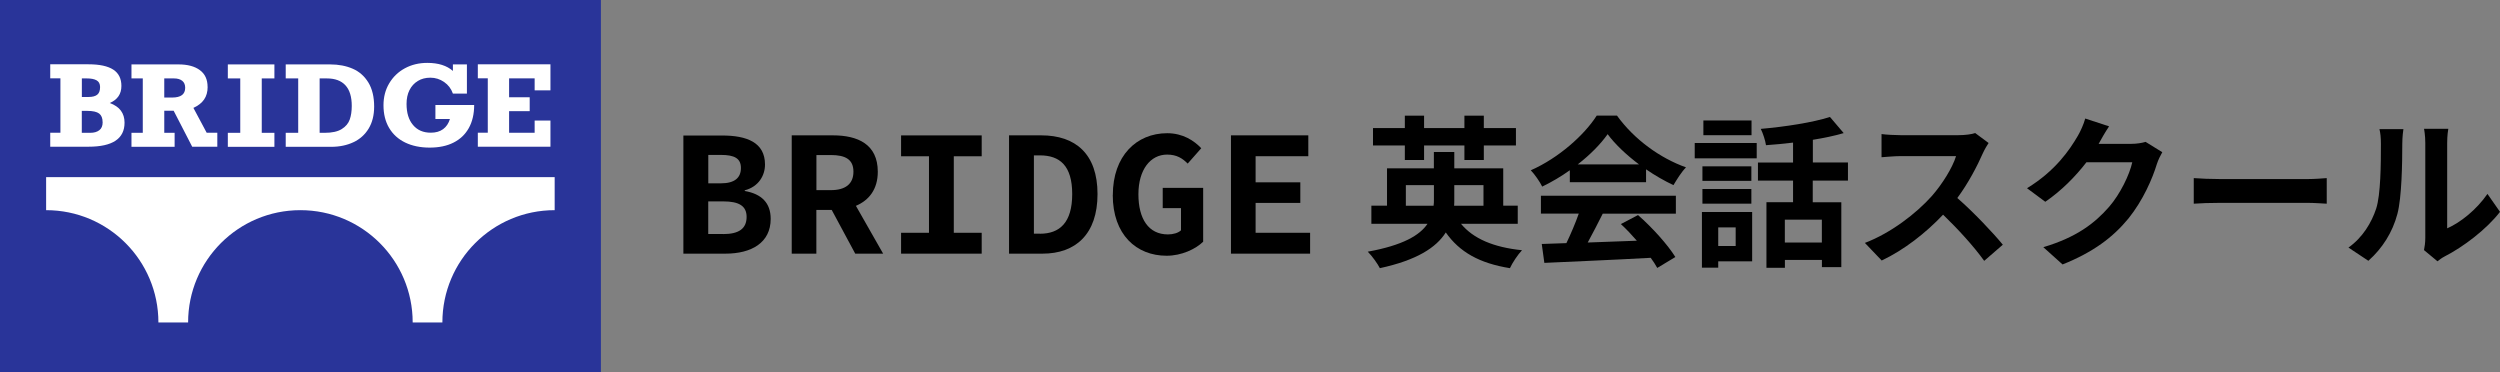 <?xml version="1.0" encoding="UTF-8"?>
<svg id="_レイヤー_2" data-name="レイヤー 2" xmlns="http://www.w3.org/2000/svg" viewBox="0 0 444.41 66.14">
  <rect x="0" y="0" width="444.41" height="66.14" fill="#808080" stroke="none"/>
  <defs>
    <style>
      .cls-1 {
        fill: #000;
      }

      .cls-1, .cls-2, .cls-3 {
        stroke-width: 0px;
      }

      .cls-2 {
        fill: #293499;
      }

      .cls-3 {
        fill: #fff;
      }
    </style>
  </defs>
  <g id="_ロゴ" data-name="ロゴ">
    <g>
      <g>
        <rect class="cls-2" width="106.82" height="66.14"/>
        <g>
          <path class="cls-3" d="M98.6,31.49v5.87c-11.02,0-19.96,8.93-19.96,19.96h-5.28c0-11.02-8.93-19.96-19.96-19.96s-19.96,8.93-19.96,19.96h-5.28c0-11.02-8.93-19.96-19.96-19.96v-5.87h90.39Z"/>
          <g>
            <path class="cls-3" d="M21.58,15.29c0,1.42-.69,2.43-2.07,3.02.89.33,1.55.78,1.98,1.36.43.58.65,1.29.65,2.14,0,2.85-2.14,4.27-6.41,4.27h-6.8v-2.49h1.81v-9.67h-1.81v-2.49h6.8c1.98,0,3.44.32,4.41.95.96.63,1.44,1.6,1.44,2.89ZM17.79,15.48c0-.57-.21-.97-.62-1.2-.41-.23-.99-.34-1.73-.34h-.89v3.3h1.18c.69,0,1.21-.13,1.55-.4s.51-.72.51-1.36ZM18.24,21.71c0-.71-.21-1.22-.62-1.53-.41-.31-1.12-.47-2.12-.47h-.96v3.9h1.5c.67,0,1.21-.15,1.61-.46.4-.3.6-.78.6-1.44Z"/>
            <path class="cls-3" d="M36.91,15.44c0,.89-.21,1.64-.63,2.25s-1.05,1.1-1.9,1.49l2.36,4.42h1.89v2.49h-4.46l-3.3-6.4h-1.67v3.92h1.84v2.49h-7.67v-2.49h2.01v-9.67h-2.01v-2.49h8.36c1.62,0,2.89.34,3.8,1.02.92.68,1.37,1.67,1.37,2.97ZM32.92,15.61c0-.56-.18-.97-.53-1.25-.36-.28-.84-.42-1.46-.42h-1.73v3.4h1.4c1.55,0,2.32-.58,2.32-1.73Z"/>
            <path class="cls-3" d="M46.53,13.94v9.67h2.25v2.49h-8.28v-2.49h2.21v-9.67h-2.21v-2.49h8.28v2.49h-2.25Z"/>
            <path class="cls-3" d="M66.51,18.95c0,1.53-.33,2.84-.98,3.91-.65,1.07-1.55,1.88-2.7,2.42-1.15.54-2.47.82-3.97.82h-8.07v-2.49h2.22v-9.67h-2.22v-2.49h7.9c1.51,0,2.85.26,4.02.77,1.17.51,2.09,1.33,2.78,2.46.68,1.12,1.02,2.55,1.02,4.27ZM62.53,18.82c0-1.61-.37-2.83-1.12-3.65-.75-.82-1.85-1.23-3.3-1.23h-1.29v9.67h.89c1.31,0,2.33-.22,3.04-.67.71-.44,1.18-1.01,1.42-1.69.24-.68.36-1.49.36-2.42Z"/>
            <path class="cls-3" d="M80.51,12.64v-1.19h2.49v5.19h-2.49c-.3-.86-.82-1.55-1.56-2.06s-1.55-.77-2.45-.77c-.84,0-1.58.19-2.22.58-.64.39-1.14.93-1.49,1.63s-.52,1.52-.52,2.45c0,1.59.38,2.84,1.15,3.75.77.92,1.82,1.37,3.16,1.37.89,0,1.62-.21,2.19-.63.57-.42.97-1.02,1.21-1.8h-2.58v-2.49h6.89c0,1.59-.32,2.96-.95,4.09-.63,1.13-1.54,2-2.72,2.59-1.18.6-2.6.89-4.24.89s-3.11-.3-4.35-.9c-1.24-.6-2.19-1.47-2.86-2.6-.67-1.13-1-2.48-1-4.03,0-1.46.34-2.76,1.02-3.9.68-1.14,1.6-2.03,2.78-2.67s2.51-.96,3.99-.96c1.96,0,3.47.48,4.56,1.44Z"/>
            <path class="cls-3" d="M95.04,16.08v-2.15h-4.54v3.36h3.66v2.47h-3.66v3.84h4.54v-2.17h2.81v4.65h-12.91v-2.49h1.77v-9.67h-1.77v-2.49h12.91v4.63h-2.81Z"/>
          </g>
        </g>
      </g>
      <g>
        <path class="cls-1" d="M121.49,24.09h6.9c4.35,0,7.6,1.22,7.6,5.16,0,1.94-1.13,3.94-3.6,4.58v.12c2.99.52,4.61,2.12,4.61,4.96,0,4.26-3.45,6.18-8.04,6.18h-7.48v-21ZM128.14,32.59c2.5,0,3.57-1.02,3.57-2.73s-1.16-2.32-3.54-2.32h-2.26v5.05h2.23ZM128.57,41.61c2.76,0,4.15-.96,4.15-3.05,0-1.94-1.33-2.76-4.15-2.76h-2.67v5.8h2.67Z"/>
        <path class="cls-1" d="M140.75,24.06h7.31c4.41,0,7.98,1.57,7.98,6.47,0,3.13-1.57,5.08-3.89,6.06l4.84,8.5h-4.96l-4.18-7.77h-2.73v7.77h-4.38v-21.03ZM147.68,33.8c2.61,0,4.03-1.1,4.03-3.28s-1.42-2.96-4.03-2.96h-2.55v6.24h2.55Z"/>
        <path class="cls-1" d="M160.18,41.38h4.96v-13.6h-4.96v-3.71h14.33v3.71h-4.96v13.6h4.96v3.71h-14.33v-3.71Z"/>
        <path class="cls-1" d="M179.38,24.06h5.71c6.12,0,10.01,3.31,10.01,10.44s-3.89,10.59-9.78,10.59h-5.95v-21.03ZM184.86,41.55c3.51,0,5.74-1.97,5.74-7.05s-2.23-6.88-5.74-6.88h-1.07v13.92h1.07Z"/>
        <path class="cls-1" d="M197.82,34.67c0-6.96,4.21-10.99,9.66-10.99,2.81,0,4.79,1.33,6.06,2.67l-2.41,2.73c-.93-.93-1.94-1.6-3.66-1.6-2.96,0-5.1,2.67-5.1,7.05s1.8,7.14,5.25,7.14c.93,0,1.83-.26,2.32-.73v-3.94h-3.25v-3.6h7.19v9.57c-1.36,1.31-3.83,2.49-6.5,2.49-5.37,0-9.57-3.74-9.57-10.79Z"/>
        <path class="cls-1" d="M218.82,24.06h13.75v3.71h-9.37v4.64h7.95v3.66h-7.95v5.31h9.69v3.71h-14.07v-21.03Z"/>
        <path class="cls-1" d="M259.71,39.78c2.18,2.64,5.77,4.18,10.85,4.7-.75.78-1.71,2.23-2.15,3.19-5.42-.87-8.96-2.87-11.4-6.35-1.71,2.7-5.16,4.93-11.72,6.35-.38-.75-1.36-2.15-2.15-2.93,6.21-1.13,9.25-2.9,10.62-4.96h-9.98v-3.22h2.78v-6.64h8.33v-2.9h3.63v2.9h8.7v6.64h2.58v3.22h-10.09ZM249.73,25.86h-5.66v-3.1h5.66v-2.2h3.42v2.2h7.17v-2.2h3.45v2.2h5.71v3.1h-5.71v2.58h-3.45v-2.58h-7.17v2.58h-3.42v-2.58ZM254.84,36.56c.06-.35.06-.7.06-1.04v-2.61h-4.99v3.66h4.93ZM258.52,32.91v2.67c0,.32,0,.67-.03.99h5.22v-3.66h-5.19Z"/>
        <path class="cls-1" d="M279.05,30.27c-1.54,1.1-3.22,2.09-4.9,2.9-.41-.84-1.31-2.15-2.03-2.9,4.96-2.18,9.54-6.29,11.72-9.72h3.6c3.07,4.26,7.69,7.57,12.27,9.2-.87.9-1.62,2.15-2.23,3.16-1.59-.75-3.28-1.71-4.87-2.81v2.29h-13.55v-2.12ZM273.92,34.79h23.99v3.19h-13c-.84,1.71-1.8,3.51-2.67,5.13,2.79-.09,5.77-.2,8.73-.32-.9-1.04-1.89-2.09-2.84-2.96l3.05-1.6c2.58,2.26,5.28,5.28,6.64,7.46l-3.22,1.94c-.29-.55-.7-1.16-1.16-1.8-6.82.38-13.98.67-18.91.9l-.46-3.36,4.38-.15c.78-1.62,1.6-3.54,2.2-5.25h-6.73v-3.19ZM291.35,29.22c-2.23-1.68-4.24-3.57-5.57-5.37-1.25,1.77-3.1,3.65-5.31,5.37h10.88Z"/>
        <path class="cls-1" d="M301.26,25.42h11.02v2.73h-11.02v-2.73ZM311.47,46.45h-6.03v1.13h-2.9v-9.89h8.93v8.76ZM311.33,32.15h-8.7v-2.58h8.7v2.58ZM302.63,33.6h8.7v2.61h-8.7v-2.61ZM311.36,24.03h-8.56v-2.61h8.56v2.61ZM305.44,40.42v3.31h3.1v-3.31h-3.1ZM322.24,32.12v3.83h5.08v11.54h-3.45v-1.28h-6.58v1.39h-3.28v-11.66h4.73v-3.83h-6.24v-3.22h6.24v-3.54c-1.62.2-3.28.35-4.81.46-.12-.84-.55-2.15-.93-2.9,4.35-.38,9.22-1.13,12.3-2.12l2.44,2.87c-1.65.49-3.51.87-5.48,1.19v4.03h6.24v3.22h-6.24ZM323.86,39.05h-6.58v4.06h6.58v-4.06Z"/>
        <path class="cls-1" d="M353.5,25.42c-.23.32-.75,1.22-1.01,1.8-.99,2.26-2.61,5.37-4.55,7.98,2.87,2.49,6.38,6.21,8.09,8.3l-3.31,2.87c-1.88-2.61-4.58-5.57-7.31-8.21-3.07,3.25-6.93,6.27-10.91,8.15l-2.99-3.13c4.67-1.77,9.17-5.28,11.89-8.32,1.91-2.18,3.68-5.05,4.32-7.11h-9.83c-1.22,0-2.81.17-3.42.2v-4.12c.78.12,2.55.2,3.42.2h10.21c1.28,0,2.44-.17,3.02-.38l2.38,1.77Z"/>
        <path class="cls-1" d="M384.38,27.05c-.32.55-.72,1.36-.96,2.09-.78,2.58-2.44,6.44-5.05,9.69-2.76,3.36-6.27,6-11.72,8.18l-3.42-3.07c5.95-1.77,9.17-4.29,11.69-7.17,1.97-2.26,3.65-5.74,4.12-7.92h-8.15c-1.94,2.52-4.47,5.08-7.31,7.02l-3.25-2.41c5.08-3.1,7.6-6.85,9.05-9.34.43-.73,1.04-2.06,1.3-3.05l4.24,1.39c-.7,1.02-1.42,2.32-1.77,2.96l-.09.15h5.83c.9,0,1.86-.15,2.52-.35l2.96,1.83Z"/>
        <path class="cls-1" d="M389.97,31.66c1.04.09,3.16.17,4.67.17h15.58c1.33,0,2.64-.12,3.39-.17v4.55c-.7-.03-2.18-.15-3.39-.15h-15.58c-1.65,0-3.6.06-4.67.15v-4.55Z"/>
        <path class="cls-1" d="M417.47,44.01c2.55-1.8,4.12-4.47,4.93-6.93.81-2.49.84-7.98.84-11.49,0-1.16-.09-1.94-.26-2.64h4.26c-.03.12-.2,1.42-.2,2.61,0,3.42-.09,9.54-.87,12.47-.87,3.28-2.67,6.12-5.16,8.33l-3.54-2.35ZM430.9,44.45c.12-.55.23-1.36.23-2.15v-16.91c0-1.31-.2-2.41-.23-2.49h4.32c-.03.09-.2,1.22-.2,2.52v15.17c2.35-1.02,5.22-3.31,7.16-6.12l2.23,3.19c-2.41,3.13-6.58,6.27-9.83,7.92-.61.32-.9.58-1.28.87l-2.41-2Z"/>
      </g>
    </g>
  </g>
</svg>